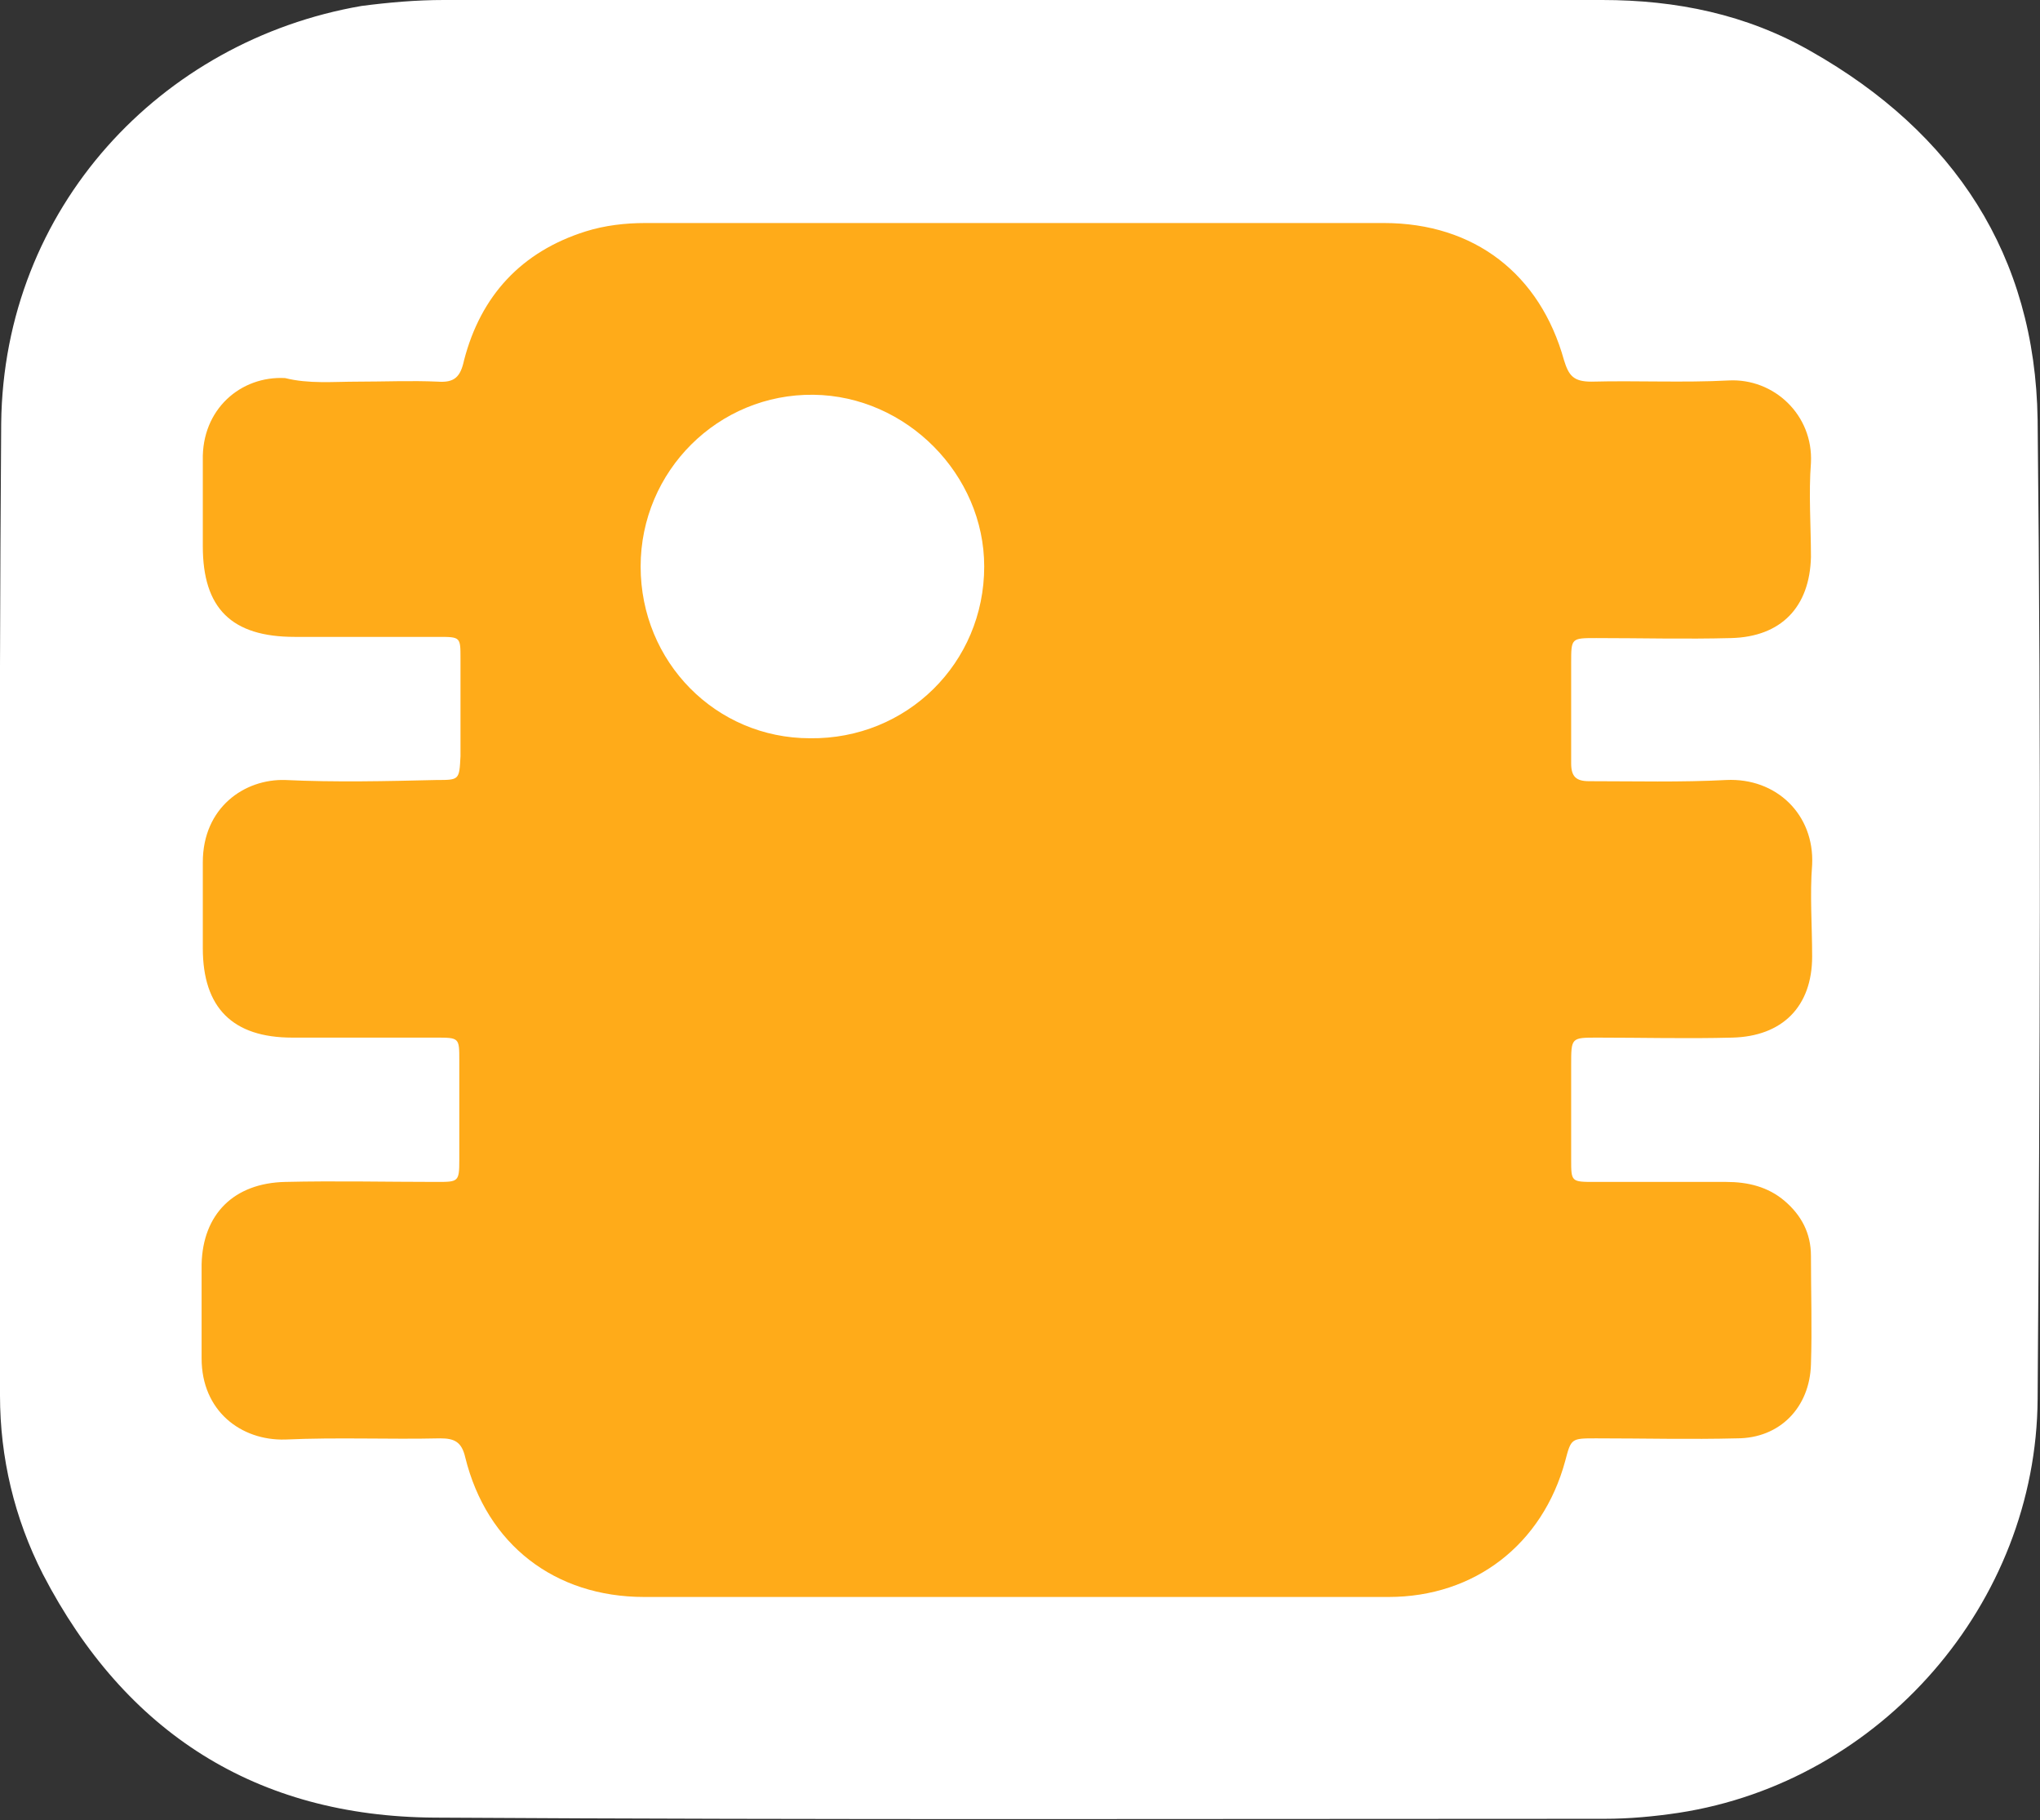 <?xml version="1.0" encoding="utf-8"?>
<!-- Generator: Adobe Illustrator 21.0.0, SVG Export Plug-In . SVG Version: 6.00 Build 0)  -->
<svg version="1.1" id="图层_1" xmlns="http://www.w3.org/2000/svg" xmlns:xlink="http://www.w3.org/1999/xlink" x="0px" y="0px"
	 viewBox="0 0 171 152.6" style="enable-background:new 0 0 171 152.6;" xml:space="preserve">
<rect x="0" y="0" width="171" height="152.6" fill="#333333" stroke="none"/>
<style type="text/css">
	.st0{fill:#FFFFFF;}
	.st1{fill:#FFAB19;}
</style>
<g>
	<path class="st0" d="M85.4,0c16.3,0,32.6,0,48.9,0c6.2,0,12.1,1.2,17.5,4.3c12,6.8,18.8,17.1,19,30.9c0.3,27.4,0.2,54.7,0,82.1
		c-0.1,17.1-13.1,32.1-30.1,34.7c-2,0.3-4.1,0.5-6.2,0.5c-32.7,0-65.4,0.1-98.1-0.1c-14.9-0.1-25.9-7.1-32.8-20.4
		c-2.4-4.7-3.6-9.8-3.6-15C0,89.9-0.1,62.7,0.1,35.5C0.3,17.4,13.5,3.4,30.3,0.5C32.6,0.2,34.9,0,37.2,0C53.3,0,69.4,0,85.4,0z"/>
	<path class="st1" d="M30,32c2.2,0,4.5-0.1,6.7,0c1.4,0.1,1.9-0.4,2.2-1.8c1.4-5.4,4.8-9.1,10.2-10.8c1.6-0.5,3.3-0.7,5-0.7
		c20.6,0,41.3,0,61.9,0c7.6,0,13.1,4.3,15.1,11.5c0.4,1.3,0.8,1.8,2.3,1.8c3.8-0.1,7.7,0.1,11.5-0.1c3.8-0.2,7.1,2.9,6.9,6.9
		c-0.2,2.6,0,5.3,0,7.9c-0.1,4.2-2.5,6.7-6.7,6.8c-3.8,0.1-7.5,0-11.3,0c-2.1,0-2.1,0-2.1,2.1c0,2.8,0,5.6,0,8.4
		c0,1.1,0.4,1.5,1.5,1.5c3.8,0,7.7,0.1,11.5-0.1c4.2-0.2,7.4,2.9,7.2,7.1c-0.2,2.5,0,5.1,0,7.7c0,4.2-2.5,6.7-6.7,6.8
		c-3.8,0.1-7.5,0-11.3,0c-2.2,0-2.2,0-2.2,2.3c0,2.6,0,5.3,0,7.9c0,1.9,0,1.9,2,1.9c3.7,0,7.4,0,11,0c1.8,0,3.5,0.4,4.9,1.6
		c1.4,1.2,2.2,2.7,2.2,4.6c0,3,0.1,6.1,0,9.1c-0.1,3.6-2.6,6.2-6.2,6.2c-3.9,0.1-7.8,0-11.8,0c-2.1,0-2.1,0-2.6,1.9
		c-1.9,7-7.6,11.4-14.8,11.4c-20.8,0-41.6,0-62.4,0c-7.5,0-13.2-4.4-15-11.7c-0.3-1.3-0.9-1.6-2.1-1.6c-4.3,0.1-8.6-0.1-13,0.1
		c-3.7,0.1-7-2.4-7-6.8c0-2.6,0-5.3,0-7.9c0.1-4.2,2.7-6.8,7-6.9c4.2-0.1,8.5,0,12.7,0c1.8,0,1.9,0,1.9-1.8c0-2.8,0-5.6,0-8.4
		c0-1.9,0-1.9-2-1.9c-4,0-8,0-12,0c-5,0-7.5-2.5-7.5-7.5c0-2.4,0-4.8,0-7.2c0-4.6,3.5-7,6.9-6.9c4.2,0.2,8.5,0.1,12.7,0
		c1.9,0,1.9,0,2-2c0-2.7,0-5.4,0-8.2c0-1.8,0-1.8-1.9-1.8c-4,0-8,0-12,0c-5.3,0-7.7-2.4-7.7-7.6c0-2.4,0-4.8,0-7.2
		c-0.1-4.3,3.2-7.1,6.9-6.9C25.9,32.2,27.9,32,30,32z"/>
	<path class="st0" d="M67.9,61.9c-7.9,0-14.2-6.4-14.2-14.4c0-8,6.5-14.5,14.5-14.4c7.8,0.1,14.3,6.7,14.3,14.4
		C82.5,55.6,76,62,67.9,61.9z"/>
</g>
</svg>
